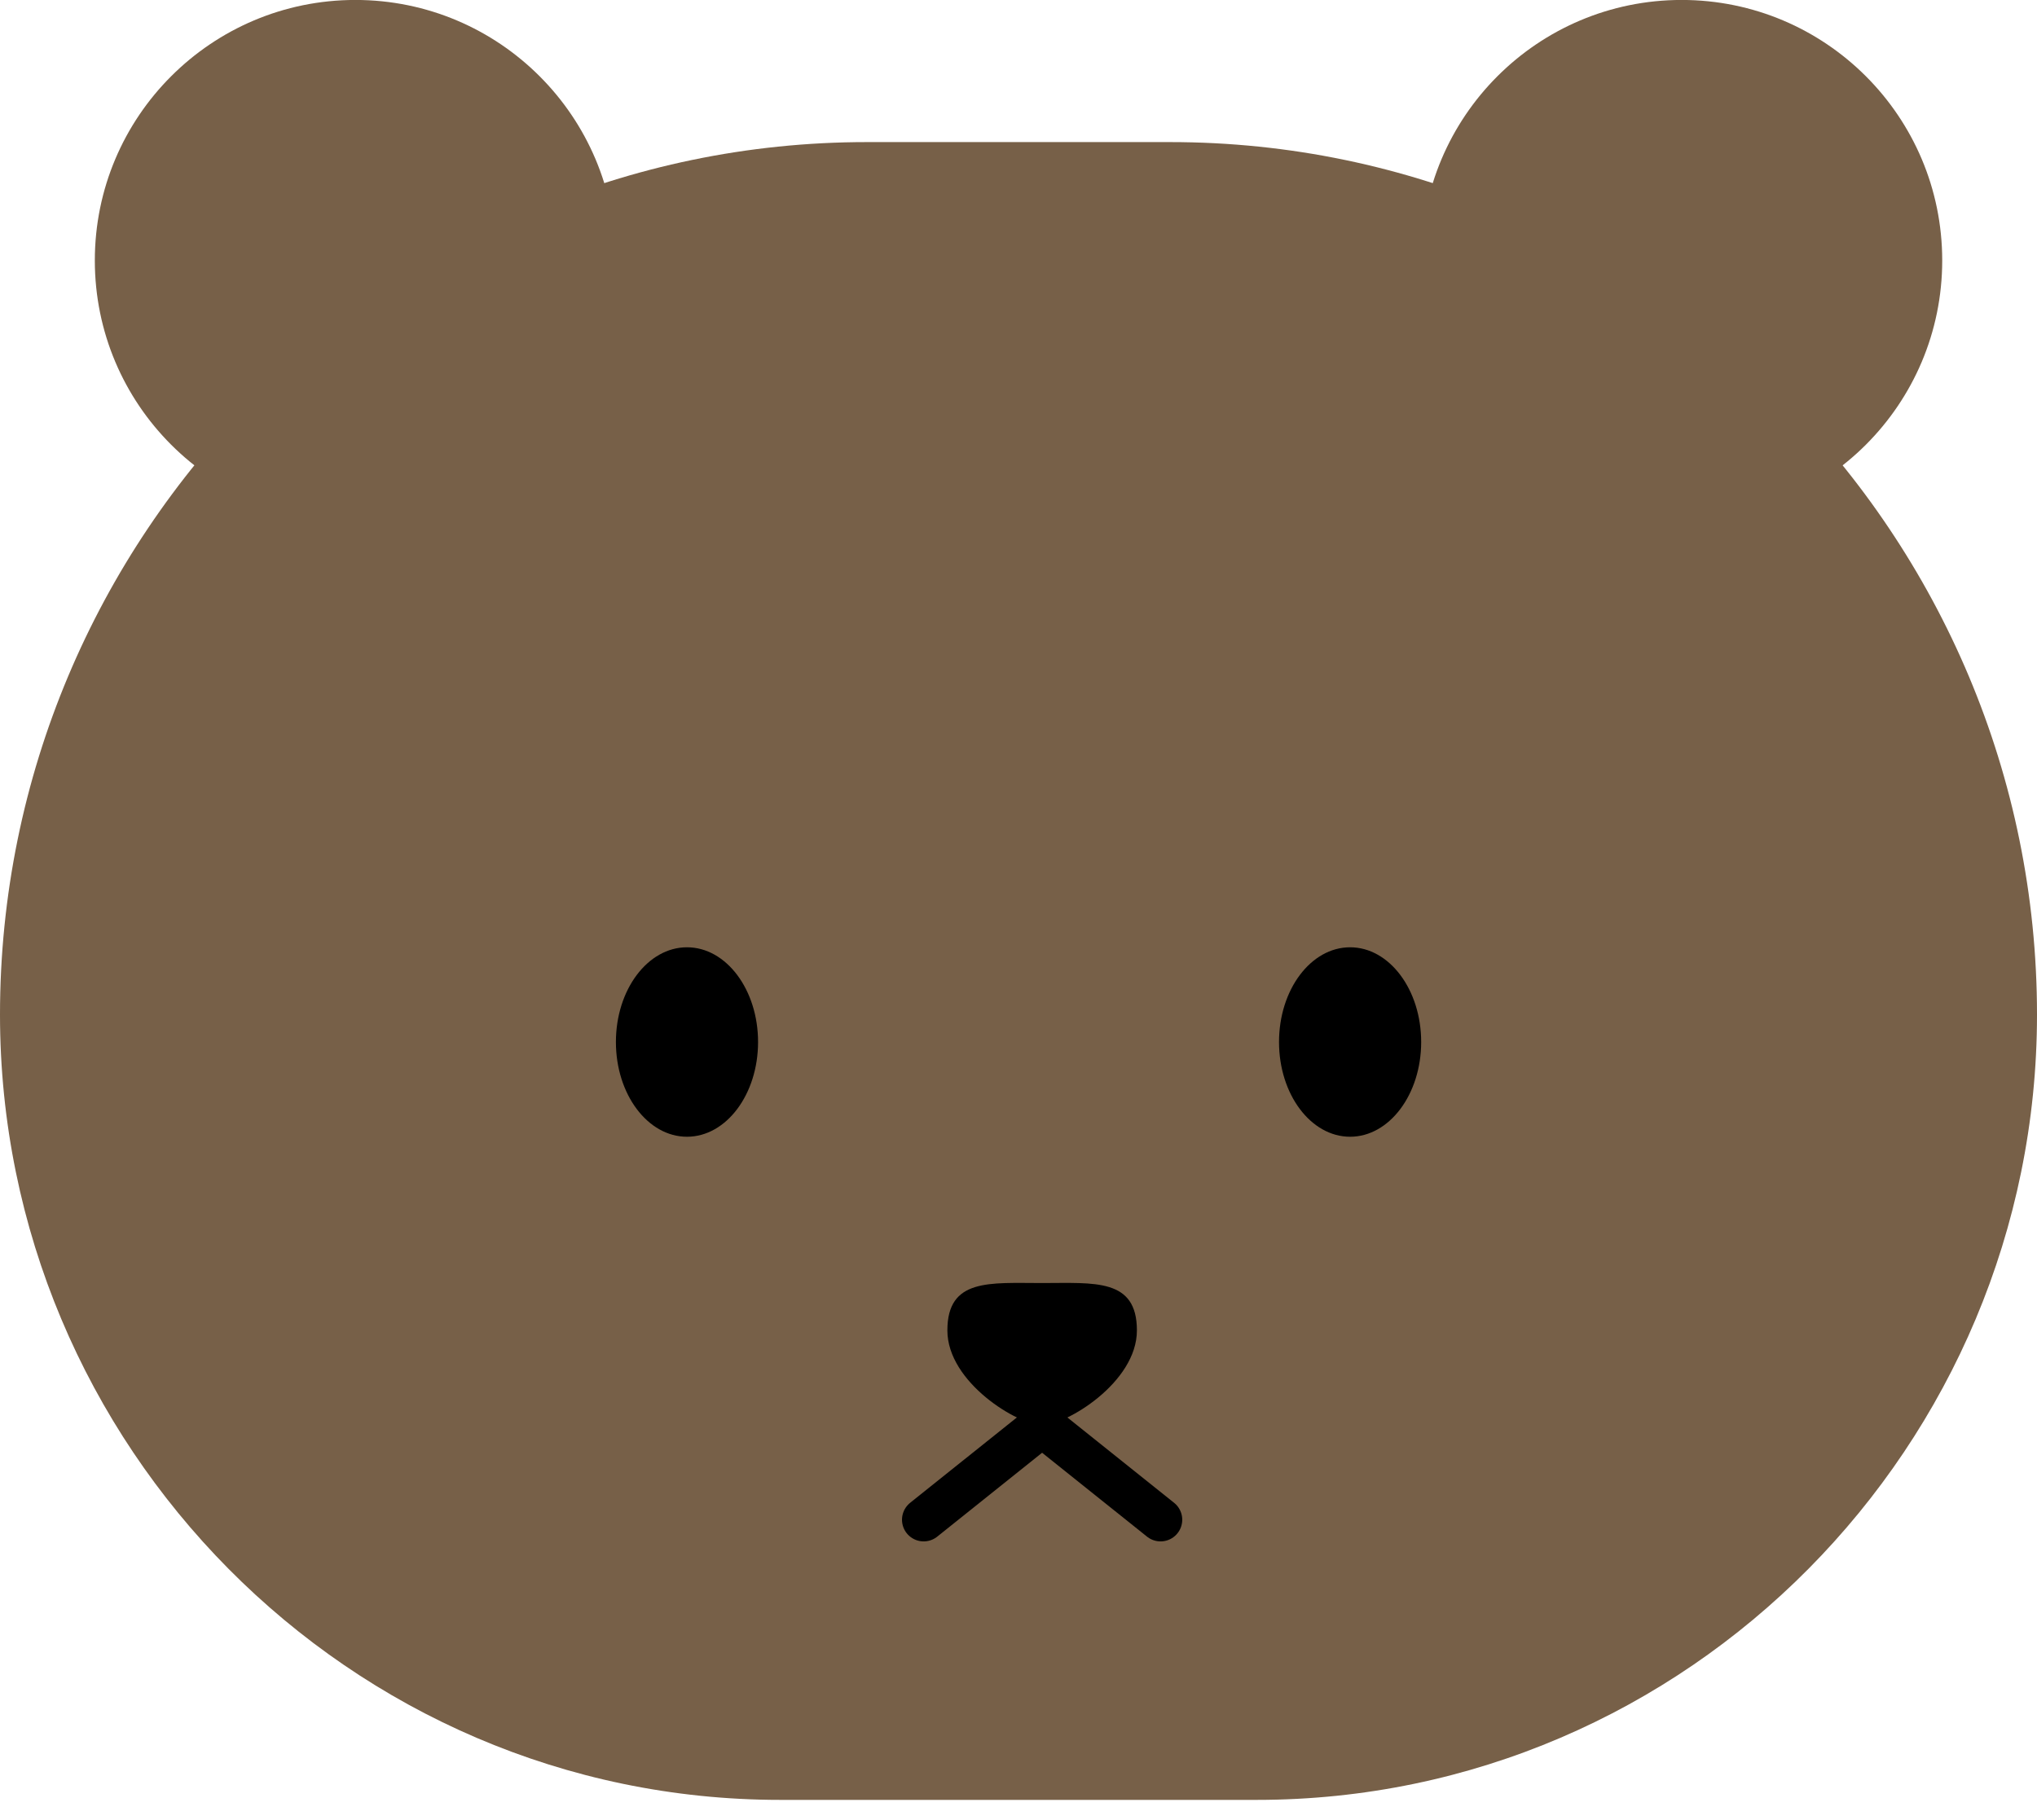 <svg width="47" height="42" viewBox="0 0 47 42" fill="none" xmlns="http://www.w3.org/2000/svg">
<circle cx="6.012" cy="6.012" r="6.012" transform="matrix(1 0 0 -1 2.188 12.023)" fill="#776048"/>
<circle cx="6.012" cy="6.012" r="6.012" transform="matrix(1 0 0 -1 32.789 12.023)" fill="#776048"/>
<path d="M0 23.414C0 12.368 8.954 3.279 20 3.279H27C38.046 3.279 47 12.368 47 23.414C47 33.355 38.941 41.535 29 41.535H18C8.059 41.535 0 33.355 0 23.414Z" fill="#776048"/>
<path d="M26.232 30.701C26.232 29.493 25.253 29.608 24.045 29.608C22.838 29.608 21.859 29.493 21.859 30.701C21.859 31.908 23.499 32.887 24.045 32.887C24.592 32.887 26.232 31.908 26.232 30.701Z" fill="black"/>
<path d="M21.312 35.07L24.045 32.884L26.778 35.07" stroke="black" stroke-linecap="round"/>
<ellipse cx="15.851" cy="24.046" rx="1.64" ry="2.186" fill="black"/>
<ellipse cx="31.151" cy="24.046" rx="1.64" ry="2.186" fill="black"/>
</svg>
